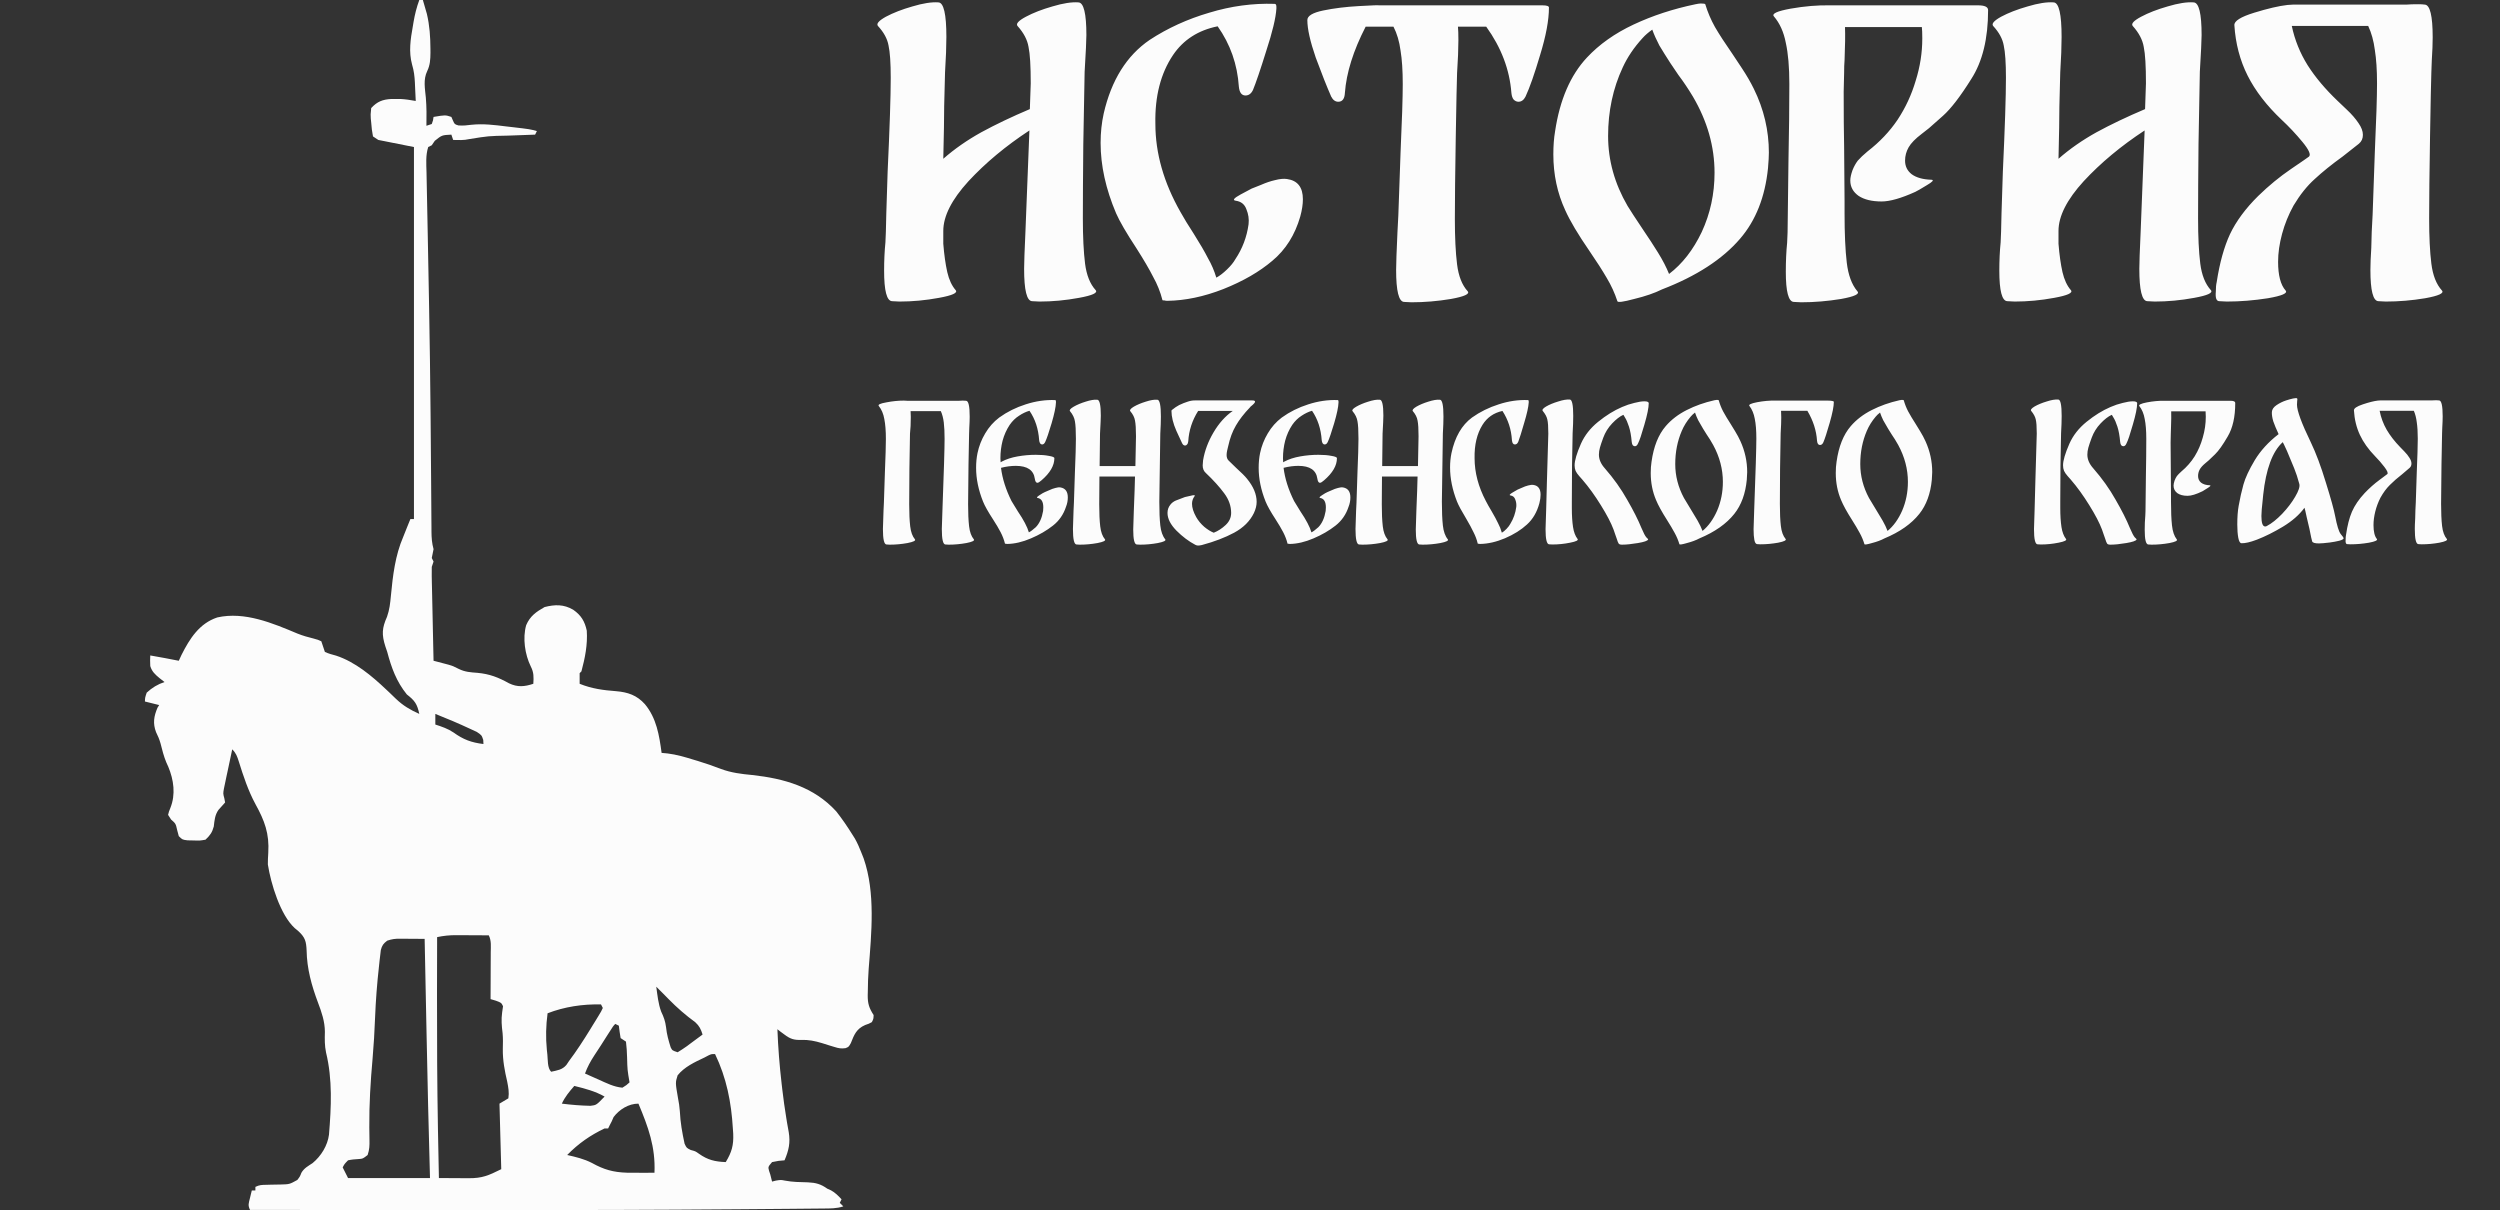 <svg width="345" height="167" viewBox="0 0 345 167" fill="none" xmlns="http://www.w3.org/2000/svg">
<rect x="0" y="0" width="345" height="167" fill="#333333" stroke="none"/>
<g clip-path="url(#clip0_92_1788)">
<g clip-path="url(#clip1_92_1788)">
<path d="M58.355 0C58.475 0.407 58.592 0.815 58.709 1.222L58.907 1.91C59.287 3.505 59.392 5.09 59.4 6.723C59.401 6.907 59.402 7.091 59.403 7.28C59.393 8.202 59.36 8.974 58.955 9.809C58.386 10.988 58.649 12.216 58.766 13.481C58.877 14.775 58.869 16.06 58.847 17.357L59.584 17.113C59.765 16.62 59.765 16.62 59.83 16.135C61.459 15.86 61.459 15.86 62.289 16.135L62.504 16.624C62.737 17.154 62.737 17.154 63.272 17.311C63.924 17.352 64.432 17.306 65.072 17.217C66.7 17.047 68.263 17.249 69.88 17.449L70.781 17.552C73.135 17.828 73.135 17.828 74.091 18.09L73.845 18.579C73.671 18.585 73.498 18.592 73.32 18.598C72.521 18.627 71.723 18.656 70.925 18.686L70.099 18.715C67.396 18.768 67.396 18.768 64.737 19.198C64.005 19.373 63.284 19.327 62.535 19.313L62.289 18.579C60.984 18.644 60.984 18.644 59.999 19.435L59.584 20.046L59.093 20.291C58.725 21.436 58.833 22.646 58.86 23.833C58.864 24.067 58.869 24.302 58.873 24.543C58.883 25.056 58.894 25.569 58.904 26.082C58.922 26.914 58.938 27.746 58.954 28.577C58.977 29.78 59.001 30.983 59.025 32.185C59.085 35.207 59.141 38.229 59.196 41.252C59.202 41.579 59.208 41.906 59.214 42.233C59.304 47.176 59.373 52.118 59.418 57.06C59.421 57.354 59.424 57.647 59.426 57.949C59.452 60.763 59.475 63.577 59.495 66.39C59.502 67.417 59.51 68.444 59.518 69.471C59.524 70.172 59.528 70.873 59.532 71.574C59.535 71.993 59.538 72.411 59.542 72.83C59.543 73.112 59.543 73.112 59.544 73.399C59.552 74.235 59.607 74.979 59.83 75.784C59.752 76.192 59.67 76.6 59.584 77.006L59.83 77.495L59.584 78.229C59.57 78.653 59.57 79.077 59.579 79.501C59.584 79.761 59.589 80.02 59.594 80.287C59.604 80.707 59.604 80.707 59.614 81.135C59.62 81.421 59.626 81.708 59.632 82.003C59.651 82.919 59.671 83.836 59.692 84.753C59.705 85.374 59.718 85.995 59.731 86.616C59.763 88.139 59.796 89.662 59.83 91.185C60.109 91.258 60.109 91.258 60.394 91.332C60.638 91.396 60.882 91.461 61.133 91.527C61.375 91.59 61.617 91.654 61.866 91.719C62.535 91.919 62.535 91.919 63.324 92.319C64.19 92.739 64.927 92.78 65.885 92.851C67.563 93.006 68.766 93.474 70.248 94.297C71.413 94.857 72.378 94.768 73.599 94.363C73.655 93.434 73.68 92.81 73.248 91.971C72.438 90.325 72.102 88.052 72.615 86.266C73.147 85.024 73.983 84.434 75.151 83.775C76.59 83.409 77.793 83.381 79.1 84.142C80.198 84.91 80.695 85.735 80.975 87.029C81.101 88.974 80.738 90.773 80.237 92.652L79.991 92.897C79.981 93.385 79.981 93.874 79.991 94.363C81.662 95.04 83.253 95.25 85.038 95.385C86.653 95.525 87.885 95.939 88.996 97.175C90.6 99.104 90.978 101.478 91.301 103.898L92.134 103.977C93.359 104.13 94.504 104.466 95.68 104.829L96.296 105.013C97.387 105.344 98.449 105.71 99.512 106.123C100.931 106.644 102.31 106.813 103.81 106.953C108.222 107.441 112.304 108.589 115.396 111.965C116.203 112.988 116.92 114.038 117.609 115.143L117.977 115.726C118.319 116.334 118.583 116.938 118.838 117.588L119.185 118.462C120.826 123.199 120.264 128.777 119.878 133.698C119.801 134.731 119.767 135.759 119.76 136.793L119.745 137.352C119.736 138.504 119.943 139.121 120.559 140.078C120.54 140.619 120.54 140.619 120.313 141.056C119.902 141.28 119.902 141.28 119.391 141.453C118.188 141.981 117.878 142.775 117.413 143.954C117.117 144.479 117.117 144.479 116.669 144.649C116.069 144.732 115.722 144.661 115.147 144.48L114.582 144.31C114.197 144.19 113.812 144.069 113.428 143.947C112.43 143.649 111.582 143.471 110.536 143.507C109.563 143.538 109.042 143.367 108.251 142.767L107.689 142.355L107.282 142.034C107.378 144.557 107.575 147.058 107.866 149.566C107.898 149.836 107.929 150.105 107.961 150.383C108.116 151.681 108.289 152.972 108.504 154.261C108.541 154.49 108.579 154.72 108.617 154.956C108.688 155.381 108.763 155.805 108.844 156.228C109.088 157.7 108.851 158.757 108.266 160.124L107.436 160.201L106.545 160.369C105.985 161.024 105.985 161.024 106.13 161.576L106.299 162.08L106.545 163.058L107.083 162.921C107.774 162.814 107.774 162.814 108.309 162.923C109.359 163.127 110.424 163.136 111.491 163.163C112.588 163.212 113.274 163.402 114.167 164.036L114.674 164.265C115.268 164.589 115.673 165.012 116.134 165.503L115.888 165.992L116.379 166.48C115.445 166.79 114.564 166.768 113.59 166.775C113.268 166.779 113.268 166.779 112.94 166.782C112.208 166.79 111.476 166.796 110.744 166.802C110.206 166.807 109.668 166.813 109.131 166.818C107.625 166.832 106.12 166.844 104.615 166.855C103.657 166.862 102.698 166.87 101.74 166.878C79.33 167.059 56.917 166.991 34.506 166.969C34.182 166.326 34.322 166.04 34.491 165.35L34.636 164.744L34.752 164.28H35.244V163.791C35.808 163.511 36.144 163.513 36.771 163.504L37.391 163.486C37.822 163.476 38.253 163.468 38.684 163.463C39.95 163.433 39.95 163.433 41.034 162.833C41.399 162.35 41.399 162.35 41.59 161.851C41.972 161.192 42.517 160.921 43.14 160.506C44.306 159.546 45.213 158.082 45.4 156.583C45.711 152.791 45.9 148.969 44.995 145.25C44.791 144.281 44.808 143.38 44.835 142.395C44.828 140.964 44.385 139.678 43.88 138.352C42.997 135.998 42.353 133.672 42.312 131.155C42.257 129.93 42.114 129.369 41.206 128.527L40.666 128.073C38.684 126.26 37.377 121.937 36.965 119.299C36.958 118.758 36.987 118.226 37.022 117.686C37.185 115.033 36.513 113.25 35.244 110.954C34.246 109.105 33.581 107.093 32.957 105.095C32.731 104.387 32.584 103.942 32.047 103.409C31.834 104.401 31.625 105.394 31.417 106.388L31.233 107.24L31.063 108.064C31.01 108.314 30.957 108.563 30.903 108.821C30.78 109.517 30.78 109.517 30.961 110.181C30.995 110.367 31.029 110.552 31.064 110.743C30.764 111.089 30.462 111.435 30.146 111.768C29.652 112.468 29.6 113.216 29.503 114.051C29.285 114.872 28.981 115.294 28.359 115.876C27.581 116.013 27.581 116.013 26.731 115.983L25.876 115.967C25.163 115.876 25.163 115.876 24.672 115.387L24.456 114.578C24.25 113.659 24.25 113.659 23.611 113.096L23.196 112.454C23.306 112.001 23.306 112.001 23.519 111.476C24.257 109.623 23.979 107.638 23.227 105.823L22.961 105.235C22.593 104.367 22.38 103.472 22.146 102.561C21.987 102.012 21.793 101.549 21.537 101.04C21.077 99.829 21.222 98.867 21.736 97.664L21.967 97.297L20 96.808C20.015 96.273 20.015 96.273 20.246 95.586C20.987 94.902 21.747 94.436 22.704 94.119L21.998 93.569C21.395 93.064 20.972 92.687 20.738 91.919C20.707 91.124 20.707 91.124 20.738 90.452L22.73 90.81C23.379 90.929 24.025 91.055 24.672 91.185L25.056 90.36C26.178 88.135 27.507 86.031 29.983 85.207C33.748 84.354 37.635 85.997 41.055 87.436C41.805 87.733 42.528 87.94 43.311 88.129C43.899 88.29 43.899 88.29 44.341 88.496C44.514 88.982 44.678 89.471 44.833 89.963C45.336 90.205 45.845 90.331 46.384 90.479C49.03 91.349 51.312 93.278 53.303 95.16C53.453 95.3 53.602 95.441 53.756 95.586C54.048 95.863 54.338 96.143 54.625 96.425C55.624 97.38 56.599 97.953 57.863 98.519C57.569 97.135 57.236 96.684 56.142 95.83C54.703 94.048 54.016 92.146 53.438 89.963L53.18 89.204C52.656 87.553 52.714 86.682 53.409 85.113C53.752 84.148 53.851 83.231 53.945 82.216C54.209 79.44 54.532 76.653 55.651 74.073C55.831 73.625 56.01 73.177 56.188 72.728C56.337 72.362 56.485 71.995 56.634 71.628H57.126V20.291L52.208 19.313L51.471 18.824C51.342 18.162 51.267 17.566 51.225 16.899L51.168 16.365C51.133 15.846 51.133 15.846 51.225 14.912C52.069 14.001 52.81 13.725 54.02 13.658L54.636 13.659L55.249 13.658C55.971 13.694 56.662 13.805 57.372 13.934C57.343 13.277 57.312 12.62 57.279 11.963L57.256 11.406C57.21 10.521 57.126 9.78 56.87 8.924C56.38 7.148 56.653 5.408 56.972 3.621L57.066 3.052C57.248 1.996 57.491 1.01 57.863 0H58.355ZM62.962 129.053C62.04 129.049 61.223 129.132 60.322 129.322C60.315 131.858 60.31 134.395 60.307 136.932C60.307 137.144 60.307 137.351 60.307 137.557C60.3 143.629 60.327 149.699 60.436 155.77C60.439 155.936 60.442 156.097 60.445 156.259C60.483 158.362 60.524 160.466 60.568 162.569C61.189 162.574 61.81 162.578 62.431 162.581L63.196 162.584L63.946 162.591L64.674 162.593C66.545 162.604 67.398 162.23 69.173 161.347L68.927 152.302L70.157 151.568C70.28 150.742 70.154 150.086 69.995 149.268C69.641 147.745 69.37 146.341 69.388 144.769C69.409 144.031 69.425 143.32 69.359 142.584C69.235 141.591 69.154 140.707 69.296 139.712L69.419 138.856C69.173 138.367 69.173 138.367 68.42 138.092L67.698 137.878C67.703 136.901 67.707 135.924 67.71 134.947C67.711 134.549 67.712 134.151 67.713 133.753C67.716 133.165 67.72 132.577 67.721 131.989C67.721 131.8 67.722 131.616 67.722 131.432C67.728 130.61 67.829 129.827 67.452 129.077C66.773 129.072 66.094 129.068 65.415 129.065L64.578 129.062L63.757 129.056L62.962 129.053ZM55.215 129.542C54.515 129.537 54.118 129.585 53.438 129.811C52.904 130.217 52.723 130.458 52.553 131.111C52.527 131.339 52.501 131.56 52.475 131.781C52.445 132.037 52.415 132.285 52.386 132.533C52.357 132.808 52.329 133.074 52.301 133.34C52.034 135.704 51.854 138.06 51.76 140.436C51.688 142.338 51.577 144.238 51.412 146.134C51.129 149.292 50.941 152.414 50.964 155.587C50.968 155.891 50.972 156.187 50.976 156.482C50.979 156.764 50.983 157.038 50.986 157.312C51.001 158.116 50.99 158.624 50.733 159.391C50.075 159.904 50.075 159.904 49.519 159.947C49.007 159.972 48.53 160.013 48.029 160.124C47.537 160.628 47.537 160.629 47.291 161.102L48.029 162.569H59.339C59.149 155.915 58.998 149.261 58.864 142.606C58.837 141.227 58.809 139.848 58.78 138.469C58.726 135.784 58.672 133.1 58.618 130.415C58.612 130.126 58.607 129.846 58.601 129.566C58.089 129.562 57.576 129.557 57.064 129.554L56.434 129.551L55.813 129.545L55.215 129.542ZM88.105 152.302C86.756 152.302 85.481 153.094 84.678 154.15L84.417 154.746L84.125 155.311L83.925 155.724H83.433C81.425 156.689 79.824 157.802 78.27 159.391C79.461 159.657 80.601 159.933 81.69 160.491C83.333 161.405 84.623 161.772 86.509 161.833L87.367 161.836C88.351 161.847 89.334 161.852 90.318 161.836C90.471 158.276 89.458 155.527 88.105 152.302ZM98.677 145.457C98.185 145.457 98.185 145.457 97.783 145.639L97.202 145.945C95.869 146.575 94.455 147.224 93.514 148.39C93.195 149.398 93.195 149.398 93.562 151.523C93.688 152.15 93.773 152.721 93.819 153.363C93.888 154.884 94.148 156.34 94.471 157.827C94.743 158.413 94.743 158.413 95.327 158.701C95.968 158.869 95.968 158.869 96.445 159.209C97.671 160.081 98.662 160.307 100.152 160.369C100.978 159.006 101.249 158.053 101.185 156.465C101.168 156.224 101.152 155.989 101.136 155.755C100.924 152.118 100.264 148.755 98.677 145.457ZM79.254 149.857C78.561 150.654 77.981 151.343 77.533 152.302C78.853 152.468 80.15 152.576 81.48 152.602C82.299 152.506 82.299 152.506 83.433 151.324C82.109 150.576 80.725 150.224 79.254 149.857ZM84.909 141.301C84.632 141.575 84.632 141.575 83.894 142.737C83.577 143.236 83.26 143.735 82.942 144.234L82.463 144.968L82.004 145.67C81.476 146.476 81.063 147.242 80.729 148.146C81.175 148.345 81.621 148.544 82.067 148.742L82.619 148.986C83.679 149.462 84.719 149.998 85.892 150.101C86.46 149.75 86.46 149.75 86.876 149.368C86.582 147.648 86.582 147.648 86.537 145.9C86.521 145.166 86.472 144.477 86.384 143.745L85.646 143.256L85.508 142.386L85.4 141.545L84.909 141.301ZM82.942 138.612C80.45 138.549 77.884 138.928 75.566 139.834C75.337 141.55 75.298 143.165 75.466 144.885C75.49 145.1 75.512 145.309 75.535 145.518C75.615 146.255 75.522 147.369 76.057 147.901C76.902 147.711 77.584 147.641 78.159 146.965L78.516 146.434C79.567 145.038 80.507 143.582 81.424 142.095C81.564 141.867 81.7 141.645 81.835 141.423C81.975 141.197 82.111 140.977 82.247 140.758C82.376 140.545 82.502 140.338 82.627 140.132C82.972 139.566 82.972 139.566 83.188 139.1L82.942 138.612ZM90.564 136.167C90.725 137.321 90.836 138.51 91.244 139.607C91.605 140.364 91.806 140.916 91.916 141.759C92.011 142.727 92.261 143.605 92.552 144.531C92.776 144.968 92.776 144.968 93.514 145.212C93.951 144.941 94.386 144.667 94.802 144.365L95.281 144.005C95.841 143.595 96.4 143.183 96.956 142.767C96.724 142.035 96.527 141.603 95.956 141.075C94.621 140.103 93.436 139.068 92.281 137.892C91.983 137.585 91.684 137.28 91.382 136.979L91.04 136.641L90.564 136.167ZM60.076 99.986C60.98 100.28 61.788 100.549 62.58 101.078C63.931 102.057 65.052 102.475 66.715 102.675L66.689 102.118C66.469 101.453 66.469 101.453 65.796 101.002L64.917 100.597C63.326 99.852 61.71 99.165 60.076 98.519V99.986Z" fill="#FCFCFC"/>
</g>
<g clip-path="url(#clip2_92_1788)">
<path d="M151.202 40.04C151.527 40.413 150.755 40.768 148.886 41.106C147.057 41.445 145.249 41.614 143.461 41.614L142.425 41.563C141.694 41.53 141.328 40.04 141.328 37.095C141.328 36.316 141.389 34.607 141.511 31.966L142.059 18.002C138.809 20.134 136.005 22.47 133.648 25.009C131.332 27.548 130.174 29.833 130.174 31.864V33.642C130.296 35.165 130.479 36.468 130.723 37.552C130.966 38.601 131.352 39.431 131.881 40.04C132.206 40.413 131.434 40.768 129.564 41.106C127.736 41.445 125.928 41.614 124.14 41.614L123.104 41.563C122.372 41.53 122.007 40.124 122.007 37.349C122.007 35.961 122.068 34.657 122.189 33.439L122.25 31.966C122.25 31.323 122.332 28.564 122.494 23.689C122.779 17.595 122.921 13.279 122.921 10.74C122.921 8.675 122.819 7.185 122.616 6.271C122.454 5.357 121.966 4.46 121.153 3.58C120.91 3.275 121.275 2.852 122.25 2.31C123.266 1.769 124.485 1.295 125.907 0.889C127.37 0.449 128.569 0.262 129.504 0.33C130.235 0.364 130.601 1.955 130.601 5.103C130.601 6.39 130.54 7.998 130.418 9.927C130.418 9.86 130.377 11.434 130.296 14.65C130.296 16.173 130.255 18.594 130.174 21.912C131.718 20.557 133.465 19.339 135.416 18.255C137.407 17.172 139.642 16.106 142.12 15.056L142.242 11.502C142.242 9.098 142.141 7.422 141.937 6.474C141.775 5.493 141.267 4.528 140.414 3.58C140.17 3.275 140.556 2.852 141.572 2.31C142.587 1.769 143.806 1.295 145.229 0.889C146.691 0.449 147.89 0.262 148.825 0.33C149.556 0.364 149.922 1.87 149.922 4.849C149.922 5.527 149.841 7.219 149.678 9.927C149.637 12.433 149.576 15.767 149.495 19.931C149.455 24.095 149.434 27.497 149.434 30.138C149.434 32.677 149.536 34.759 149.739 36.384C149.942 37.975 150.43 39.194 151.202 40.04ZM177.605 24.704C179.068 24.908 179.799 25.839 179.799 27.497C179.799 28.208 179.677 29.004 179.434 29.884C178.702 32.423 177.422 34.454 175.594 35.978C173.806 37.501 171.551 38.804 168.828 39.888C166.147 40.937 163.566 41.479 161.088 41.513C160.925 41.513 160.803 41.496 160.722 41.462C160.519 41.462 160.417 41.445 160.417 41.411C160.133 40.294 159.706 39.227 159.137 38.212C158.609 37.163 157.837 35.842 156.821 34.251C155.44 32.152 154.505 30.544 154.017 29.427C152.595 26.076 151.884 22.843 151.884 19.728C151.884 18.306 152.026 16.952 152.311 15.666C153.367 11.062 155.48 7.676 158.65 5.51C161.128 3.885 163.871 2.632 166.878 1.752C169.885 0.838 172.892 0.432 175.899 0.533C176.061 0.533 176.142 0.669 176.142 0.939V0.99V1.193C176.061 2.48 175.594 4.426 174.74 7.033C173.928 9.64 173.318 11.434 172.912 12.416C172.668 12.924 172.323 13.177 171.876 13.177C171.348 13.177 171.043 12.771 170.962 11.959C170.758 8.878 169.783 6.102 168.036 3.631C165.354 4.172 163.302 5.493 161.88 7.592C160.173 10.131 159.361 13.296 159.442 17.087C159.442 21.15 160.6 25.212 162.916 29.275C163.363 30.087 163.973 31.086 164.745 32.271C165.598 33.625 166.248 34.742 166.695 35.622C167.183 36.468 167.569 37.366 167.853 38.313C168.3 38.077 168.788 37.704 169.316 37.196C169.844 36.688 170.23 36.215 170.474 35.775C171.449 34.319 172.059 32.711 172.302 30.95C172.384 30.239 172.282 29.546 171.998 28.868C171.754 28.191 171.266 27.802 170.535 27.701C170.047 27.633 170.271 27.345 171.205 26.837C172.14 26.329 172.648 26.059 172.729 26.025C172.932 25.957 173.359 25.788 174.009 25.517C174.7 25.212 175.35 24.992 175.959 24.857C176.609 24.688 177.158 24.637 177.605 24.704ZM212.84 0.736C213.449 0.736 213.754 0.838 213.754 1.041C213.754 2.768 213.348 4.951 212.535 7.592C211.763 10.198 211.093 12.111 210.523 13.33C210.28 13.804 209.954 14.041 209.548 14.041C209.304 14.041 209.081 13.939 208.878 13.736C208.715 13.533 208.614 13.228 208.573 12.822C208.329 9.606 207.171 6.559 205.099 3.682H201.198C201.239 4.088 201.259 4.714 201.259 5.56C201.259 6.745 201.198 8.252 201.076 10.08C201.036 11.163 200.975 14.142 200.893 19.017C200.812 23.858 200.771 27.599 200.771 30.239C200.771 32.779 200.873 34.861 201.076 36.485C201.28 38.11 201.767 39.346 202.539 40.192C202.864 40.565 202.092 40.92 200.223 41.259C198.394 41.563 196.586 41.716 194.798 41.716L193.762 41.665C193.031 41.631 192.665 40.159 192.665 37.247C192.665 36.435 192.726 34.708 192.848 32.068L192.97 29.732C193.01 28.479 193.112 25.602 193.275 21.099C193.478 16.597 193.579 13.431 193.579 11.603C193.579 9.741 193.478 8.201 193.275 6.982C193.112 5.73 192.787 4.629 192.299 3.682H188.46C186.753 6.999 185.798 10.046 185.595 12.822C185.554 13.634 185.25 14.041 184.681 14.041C184.274 14.041 183.949 13.804 183.705 13.33C183.096 11.942 182.385 10.148 181.572 7.947C180.8 5.713 180.414 3.986 180.414 2.768C180.414 2.192 181.145 1.752 182.608 1.447C184.071 1.143 185.717 0.939 187.545 0.838C189.374 0.736 190.288 0.702 190.288 0.736H212.84ZM242.032 12.263C243.413 15.073 244.104 18.002 244.104 21.048C244.104 21.556 244.064 22.284 243.982 23.232C243.576 27.193 242.296 30.426 240.142 32.931C237.704 35.775 234.108 38.11 229.354 39.938C228.339 40.446 227.059 40.886 225.514 41.259C224.011 41.665 223.239 41.767 223.198 41.563C222.833 40.446 222.345 39.38 221.735 38.364C221.126 37.315 220.334 36.079 219.358 34.657C217.774 32.355 216.656 30.476 216.006 29.021C214.909 26.651 214.361 24.078 214.361 21.302C214.361 20.117 214.442 19.051 214.604 18.103C215.254 13.77 216.717 10.384 218.993 7.947C220.699 6.119 222.853 4.596 225.453 3.377C228.054 2.158 230.898 1.227 233.986 0.584C234.312 0.516 234.555 0.482 234.718 0.482C235.084 0.482 235.287 0.516 235.327 0.584C235.653 1.667 236.099 2.717 236.668 3.732C237.237 4.714 238.05 5.967 239.106 7.49C239.31 7.795 239.736 8.438 240.386 9.42C241.036 10.401 241.585 11.349 242.032 12.263ZM234.84 32.017C236.018 29.478 236.607 26.753 236.607 23.841C236.607 20.219 235.612 16.715 233.621 13.33C232.971 12.246 232.3 11.248 231.609 10.334C231.447 10.097 231.081 9.555 230.512 8.709C229.943 7.829 229.436 7.016 228.989 6.271C228.582 5.493 228.257 4.765 228.013 4.088C227.485 4.46 227.038 4.849 226.672 5.256C225.494 6.542 224.58 7.896 223.93 9.318C222.589 12.196 221.918 15.344 221.918 18.763C221.918 22.115 222.812 25.331 224.6 28.411C224.925 28.953 225.677 30.104 226.855 31.864C227.505 32.812 228.156 33.811 228.806 34.861C229.456 35.91 229.964 36.892 230.329 37.806C232.158 36.418 233.661 34.488 234.84 32.017ZM266.556 24.806C266.921 24.84 266.698 25.094 265.885 25.568C265.113 26.042 264.585 26.346 264.301 26.482C262.35 27.362 260.806 27.802 259.668 27.802C258.328 27.802 257.271 27.548 256.499 27.04C255.727 26.499 255.341 25.788 255.341 24.908C255.341 24.535 255.442 24.061 255.646 23.486C255.849 22.978 256.093 22.538 256.377 22.166C256.702 21.793 257.149 21.37 257.718 20.896C259.384 19.61 260.766 18.154 261.863 16.529C262.96 14.87 263.793 13.076 264.362 11.146C264.971 9.217 265.276 7.27 265.276 5.307C265.276 4.596 265.255 4.071 265.215 3.732H254.61C254.65 4.816 254.63 6.339 254.549 8.303C254.508 8.776 254.488 9.369 254.488 10.08L254.427 12.67C254.427 15.818 254.447 18.323 254.488 20.185L254.549 27.751V29.478C254.549 32.254 254.65 34.505 254.853 36.231C255.057 37.958 255.544 39.278 256.316 40.192C256.682 40.565 255.93 40.92 254.061 41.259C252.192 41.563 250.364 41.716 248.575 41.716L247.539 41.665C246.808 41.631 246.442 40.243 246.442 37.501C246.442 36.045 246.503 34.708 246.625 33.489L246.686 32.068C246.727 29.495 246.767 26.211 246.808 22.216C246.889 18.188 246.93 14.65 246.93 11.603C246.93 9.267 246.767 7.372 246.442 5.916C246.158 4.426 245.609 3.208 244.797 2.26C244.471 1.887 245.244 1.532 247.113 1.193C249.023 0.855 250.851 0.702 252.598 0.736H272.59H272.956C273.89 0.736 274.357 0.956 274.357 1.396C274.357 5.323 273.586 8.489 272.041 10.892C270.538 13.296 269.238 14.989 268.141 15.97C267.043 16.952 266.393 17.527 266.19 17.697L265.215 18.459C264.321 19.136 263.712 19.762 263.386 20.337C263.061 20.913 262.899 21.522 262.899 22.166C262.899 22.944 263.204 23.57 263.813 24.044C264.463 24.518 265.377 24.772 266.556 24.806ZM305.101 40.04C305.426 40.413 304.654 40.768 302.785 41.106C300.956 41.445 299.148 41.614 297.36 41.614L296.324 41.563C295.593 41.53 295.227 40.04 295.227 37.095C295.227 36.316 295.288 34.607 295.41 31.966L295.959 18.002C292.708 20.134 289.904 22.47 287.547 25.009C285.231 27.548 284.073 29.833 284.073 31.864V33.642C284.195 35.165 284.378 36.468 284.622 37.552C284.866 38.601 285.252 39.431 285.78 40.04C286.105 40.413 285.333 40.768 283.464 41.106C281.635 41.445 279.827 41.614 278.039 41.614L277.003 41.563C276.272 41.53 275.906 40.124 275.906 37.349C275.906 35.961 275.967 34.657 276.089 33.439L276.15 31.966C276.15 31.323 276.231 28.564 276.394 23.689C276.678 17.595 276.82 13.279 276.82 10.74C276.82 8.675 276.719 7.185 276.515 6.271C276.353 5.357 275.865 4.46 275.053 3.58C274.809 3.275 275.175 2.852 276.15 2.31C277.165 1.769 278.384 1.295 279.807 0.889C281.27 0.449 282.468 0.262 283.403 0.33C284.134 0.364 284.5 1.955 284.5 5.103C284.5 6.39 284.439 7.998 284.317 9.927C284.317 9.86 284.277 11.434 284.195 14.65C284.195 16.173 284.155 18.594 284.073 21.912C285.617 20.557 287.365 19.339 289.315 18.255C291.306 17.172 293.541 16.106 296.02 15.056L296.141 11.502C296.141 9.098 296.04 7.422 295.837 6.474C295.674 5.493 295.166 4.528 294.313 3.58C294.069 3.275 294.455 2.852 295.471 2.31C296.487 1.769 297.706 1.295 299.128 0.889C300.591 0.449 301.789 0.262 302.724 0.33C303.455 0.364 303.821 1.87 303.821 4.849C303.821 5.527 303.74 7.219 303.577 9.927C303.537 12.433 303.476 15.767 303.394 19.931C303.354 24.095 303.334 27.497 303.334 30.138C303.334 32.677 303.435 34.759 303.638 36.384C303.842 37.975 304.329 39.194 305.101 40.04ZM336.99 40.091C337.315 40.463 336.543 40.819 334.674 41.157C332.845 41.462 331.037 41.614 329.249 41.614L328.213 41.563C327.482 41.53 327.116 40.091 327.116 37.247C327.116 36.502 327.156 35.487 327.238 34.2L327.299 31.966L327.421 29.63C327.461 28.378 327.563 25.5 327.726 20.997C327.929 16.495 328.03 13.33 328.03 11.502C328.03 9.674 327.929 8.133 327.726 6.881C327.563 5.628 327.258 4.528 326.811 3.58H316.267C316.673 5.51 317.404 7.321 318.461 9.013C319.518 10.672 320.899 12.314 322.606 13.939C322.809 14.142 323.236 14.549 323.886 15.158C324.536 15.767 325.064 16.377 325.47 16.986C325.877 17.561 326.08 18.103 326.08 18.611C326.08 19.119 325.897 19.525 325.531 19.83C325.369 19.965 324.617 20.557 323.276 21.607C321.773 22.69 320.493 23.723 319.436 24.704C318.38 25.652 317.404 26.871 316.511 28.361C315.82 29.613 315.292 30.917 314.926 32.271C314.56 33.625 314.377 34.911 314.377 36.13C314.377 37.992 314.723 39.312 315.414 40.091C315.739 40.463 314.926 40.819 312.976 41.157C311.025 41.462 309.136 41.614 307.307 41.614L306.271 41.563C305.865 41.563 305.702 41.123 305.783 40.243C305.783 39.702 305.824 39.261 305.905 38.923C306.312 36.282 306.921 34.082 307.734 32.322C308.587 30.527 309.888 28.767 311.635 27.04C313.097 25.619 314.601 24.383 316.145 23.333C317.689 22.284 318.522 21.708 318.644 21.607C318.928 21.336 318.623 20.659 317.73 19.576C316.836 18.492 315.881 17.477 314.865 16.529C312.793 14.565 311.228 12.534 310.172 10.435C309.115 8.336 308.506 6.017 308.343 3.478C308.303 2.903 309.217 2.327 311.086 1.752C312.955 1.176 314.479 0.821 315.657 0.686C315.983 0.652 316.246 0.635 316.45 0.635C316.653 0.635 316.775 0.635 316.815 0.635H332.114C332.48 0.601 333.008 0.584 333.699 0.584C334.105 0.584 334.41 0.601 334.613 0.635C335.344 0.669 335.71 2.175 335.71 5.154C335.71 6.034 335.67 7.084 335.588 8.303L335.527 9.978C335.487 11.062 335.426 14.041 335.344 18.916C335.263 23.757 335.222 27.497 335.222 30.138C335.222 32.677 335.324 34.759 335.527 36.384C335.73 38.009 336.218 39.245 336.99 40.091Z" fill="#FCFCFC"/>
</g>
<g clip-path="url(#clip3_92_1788)">
<path d="M134.389 74.426C134.535 74.606 134.189 74.778 133.353 74.942C132.535 75.09 131.725 75.164 130.925 75.164L130.462 75.139C130.134 75.123 129.971 74.409 129.971 72.999C129.971 72.605 129.998 71.769 130.053 70.489C130.253 65.158 130.353 61.853 130.353 60.574C130.353 59.671 130.316 58.917 130.244 58.31C130.171 57.703 130.034 57.178 129.834 56.735H125.661L125.689 57.523C125.689 58.441 125.652 59.212 125.579 59.835C125.561 61.049 125.534 62.665 125.498 64.682C125.479 66.684 125.47 68.324 125.47 69.603C125.47 70.834 125.516 71.842 125.607 72.63C125.698 73.417 125.916 74.016 126.261 74.426C126.407 74.606 126.061 74.778 125.225 74.942C124.407 75.09 123.597 75.164 122.797 75.164L122.334 75.139C122.006 75.123 121.843 74.409 121.843 72.999C121.843 72.605 121.87 71.769 121.925 70.489L121.979 69.357C121.997 68.75 122.043 67.356 122.116 65.174C122.206 62.993 122.252 61.459 122.252 60.574C122.252 59.458 122.179 58.539 122.034 57.818C121.906 57.096 121.652 56.497 121.27 56.022C121.125 55.841 121.47 55.677 122.306 55.53C123.143 55.366 123.952 55.283 124.734 55.283L125.198 55.308H132.344C132.471 55.292 132.644 55.283 132.862 55.283C133.08 55.283 133.235 55.292 133.326 55.308C133.653 55.325 133.817 56.054 133.817 57.498C133.817 57.924 133.798 58.433 133.762 59.023L133.735 59.835C133.717 60.36 133.689 61.804 133.653 64.166C133.617 66.511 133.598 68.324 133.598 69.603C133.598 70.834 133.644 71.842 133.735 72.63C133.826 73.417 134.044 74.016 134.389 74.426ZM146.349 67.266C147.022 67.381 147.358 67.84 147.358 68.644C147.358 69.087 147.276 69.513 147.113 69.923C146.767 70.989 146.167 71.859 145.312 72.531C144.44 73.22 143.421 73.811 142.258 74.303C141.112 74.795 140.021 75.049 138.985 75.066C138.912 75.066 138.857 75.057 138.821 75.041C138.73 75.041 138.685 75.033 138.685 75.016C138.557 74.491 138.357 73.966 138.085 73.442C137.812 72.917 137.457 72.318 137.021 71.645C136.348 70.612 135.893 69.8 135.657 69.21C135.021 67.618 134.702 66.069 134.702 64.559C134.702 63.838 134.766 63.165 134.893 62.542C135.093 61.574 135.448 60.664 135.957 59.811C136.466 58.941 137.112 58.212 137.894 57.621C138.985 56.834 140.203 56.227 141.548 55.8C142.912 55.357 144.267 55.16 145.612 55.21C145.685 55.21 145.722 55.283 145.722 55.431V55.53C145.703 56.153 145.503 57.112 145.122 58.408C144.74 59.688 144.449 60.541 144.249 60.967C144.14 61.213 143.994 61.336 143.812 61.336C143.703 61.336 143.612 61.287 143.54 61.189C143.467 61.074 143.421 60.926 143.403 60.746C143.294 59.171 142.849 57.818 142.067 56.686C141.594 56.817 141.112 57.047 140.621 57.375C140.13 57.687 139.703 58.105 139.339 58.63C138.903 59.286 138.575 60.016 138.357 60.819C138.157 61.607 138.057 62.411 138.057 63.231C138.057 63.493 138.066 63.682 138.085 63.797L138.248 63.698C138.866 63.37 139.594 63.132 140.43 62.985C141.267 62.837 142.103 62.763 142.94 62.763C143.649 62.763 144.249 62.812 144.74 62.911C145.249 62.993 145.503 63.099 145.503 63.231C145.503 64.248 144.912 65.265 143.73 66.282C143.476 66.511 143.285 66.626 143.158 66.626C142.976 66.626 142.858 66.438 142.803 66.06C142.639 64.879 141.767 64.289 140.185 64.289C139.53 64.289 138.848 64.379 138.139 64.559C138.321 66.036 138.803 67.561 139.585 69.136L140.457 70.563C141.258 71.744 141.767 72.712 141.985 73.466C142.221 73.351 142.539 73.114 142.94 72.753C143.449 72.228 143.785 71.481 143.949 70.514C143.967 70.415 143.976 70.251 143.976 70.022C143.976 69.234 143.712 68.8 143.185 68.718C143.021 68.685 143.103 68.562 143.43 68.349C143.776 68.119 144.031 67.971 144.194 67.906C144.285 67.873 144.476 67.791 144.767 67.66C145.076 67.512 145.367 67.405 145.64 67.34C145.913 67.258 146.149 67.233 146.349 67.266ZM160.803 74.426C160.949 74.606 160.603 74.778 159.767 74.942C158.949 75.09 158.139 75.164 157.339 75.164L156.876 75.139C156.548 75.123 156.385 74.434 156.385 73.073C156.385 72.679 156.412 71.818 156.467 70.489C156.557 68.324 156.612 66.749 156.63 65.765H151.721C151.702 66.946 151.693 68.225 151.693 69.603C151.693 70.834 151.739 71.842 151.83 72.63C151.921 73.417 152.139 74.016 152.484 74.426C152.63 74.606 152.284 74.778 151.448 74.942C150.63 75.09 149.82 75.164 149.02 75.164L148.557 75.139C148.229 75.123 148.066 74.409 148.066 72.999C148.066 72.605 148.093 71.769 148.148 70.489L148.202 69.357C148.22 68.75 148.266 67.356 148.338 65.174C148.429 62.993 148.475 61.459 148.475 60.574C148.475 59.409 148.429 58.597 148.338 58.138C148.266 57.662 148.038 57.194 147.657 56.735C147.548 56.588 147.72 56.383 148.175 56.12C148.629 55.858 149.175 55.628 149.811 55.431C150.466 55.218 151.002 55.128 151.421 55.16C151.748 55.177 151.912 55.907 151.912 57.35C151.912 57.695 151.875 58.523 151.802 59.835L151.748 64.313H156.685L156.767 60.204C156.767 59.204 156.721 58.482 156.63 58.039C156.557 57.596 156.339 57.162 155.976 56.735C155.866 56.588 156.03 56.383 156.467 56.12C156.921 55.858 157.467 55.628 158.103 55.431C158.758 55.218 159.294 55.128 159.712 55.16C160.04 55.177 160.203 55.948 160.203 57.473C160.203 58.113 160.176 58.9 160.121 59.835L159.985 69.234C159.985 70.579 160.03 71.67 160.121 72.507C160.212 73.343 160.44 73.983 160.803 74.426ZM172.081 66.06C172.972 67.143 173.417 68.209 173.417 69.259C173.417 69.751 173.29 70.268 173.035 70.809C172.49 71.924 171.58 72.826 170.308 73.515C169.053 74.188 167.571 74.754 165.862 75.213C165.643 75.262 165.471 75.287 165.343 75.287C165.216 75.287 165.089 75.254 164.961 75.189C164.052 74.713 163.179 74.057 162.343 73.22C161.525 72.384 161.116 71.572 161.116 70.784C161.116 70.341 161.252 69.956 161.525 69.628C161.707 69.398 161.943 69.218 162.234 69.087C162.543 68.955 162.97 68.791 163.516 68.594C163.552 68.594 163.807 68.537 164.28 68.422C164.771 68.291 164.961 68.308 164.852 68.472C164.616 68.783 164.498 69.136 164.498 69.529C164.498 70.054 164.689 70.661 165.071 71.35C165.361 71.859 165.734 72.31 166.189 72.704C166.644 73.081 167.08 73.351 167.498 73.515C168.08 73.286 168.626 72.933 169.135 72.457C169.644 71.982 169.898 71.424 169.898 70.784C169.898 69.833 169.58 68.931 168.944 68.078C168.307 67.209 167.453 66.265 166.38 65.248C166.107 65.002 165.971 64.658 165.971 64.215C165.971 64.051 165.989 63.821 166.025 63.526C166.244 62.214 166.725 60.926 167.471 59.663C168.217 58.4 169.098 57.416 170.117 56.711H165.343C164.525 58.006 164.07 59.401 163.98 60.893C163.961 61.09 163.907 61.238 163.816 61.336C163.743 61.435 163.652 61.484 163.543 61.484C163.361 61.484 163.216 61.361 163.107 61.115C163.07 61.033 162.816 60.483 162.343 59.466C161.888 58.433 161.661 57.506 161.661 56.686C161.661 56.653 161.688 56.612 161.743 56.563C161.852 56.465 162.016 56.342 162.234 56.194C162.47 56.046 162.634 55.948 162.725 55.899C163.179 55.685 163.57 55.53 163.898 55.431C164.225 55.316 164.552 55.259 164.88 55.259H172.817C173.072 55.259 173.199 55.316 173.199 55.431C173.199 55.562 172.99 55.792 172.571 56.12L172.517 56.194C171.68 57.063 171.026 57.908 170.553 58.728C170.08 59.532 169.726 60.483 169.489 61.582C169.471 61.697 169.426 61.886 169.353 62.148C169.298 62.394 169.271 62.608 169.271 62.788C169.271 63.116 169.362 63.37 169.544 63.551C169.562 63.567 169.908 63.903 170.58 64.559C171.308 65.216 171.808 65.716 172.081 66.06ZM185.343 67.266C186.015 67.381 186.352 67.84 186.352 68.644C186.352 69.087 186.27 69.513 186.106 69.923C185.761 70.989 185.161 71.859 184.306 72.531C183.433 73.22 182.415 73.811 181.251 74.303C180.106 74.795 179.015 75.049 177.978 75.066C177.906 75.066 177.851 75.057 177.815 75.041C177.724 75.041 177.678 75.033 177.678 75.016C177.551 74.491 177.351 73.966 177.078 73.442C176.805 72.917 176.451 72.318 176.015 71.645C175.342 70.612 174.887 69.8 174.651 69.21C174.014 67.618 173.696 66.069 173.696 64.559C173.696 63.838 173.76 63.165 173.887 62.542C174.087 61.574 174.442 60.664 174.951 59.811C175.46 58.941 176.105 58.212 176.887 57.621C177.978 56.834 179.197 56.227 180.542 55.8C181.906 55.357 183.261 55.16 184.606 55.21C184.679 55.21 184.715 55.283 184.715 55.431V55.53C184.697 56.153 184.497 57.112 184.115 58.408C183.733 59.688 183.442 60.541 183.242 60.967C183.133 61.213 182.988 61.336 182.806 61.336C182.697 61.336 182.606 61.287 182.533 61.189C182.461 61.074 182.415 60.926 182.397 60.746C182.288 59.171 181.842 57.818 181.06 56.686C180.588 56.817 180.106 57.047 179.615 57.375C179.124 57.687 178.697 58.105 178.333 58.63C177.896 59.286 177.569 60.016 177.351 60.819C177.151 61.607 177.051 62.411 177.051 63.231C177.051 63.493 177.06 63.682 177.078 63.797L177.242 63.698C177.86 63.37 178.587 63.132 179.424 62.985C180.26 62.837 181.097 62.763 181.933 62.763C182.642 62.763 183.242 62.812 183.733 62.911C184.243 62.993 184.497 63.099 184.497 63.231C184.497 64.248 183.906 65.265 182.724 66.282C182.47 66.511 182.279 66.626 182.151 66.626C181.97 66.626 181.851 66.438 181.797 66.06C181.633 64.879 180.76 64.289 179.178 64.289C178.524 64.289 177.842 64.379 177.133 64.559C177.315 66.036 177.796 67.561 178.578 69.136L179.451 70.563C180.251 71.744 180.76 72.712 180.979 73.466C181.215 73.351 181.533 73.114 181.933 72.753C182.442 72.228 182.779 71.481 182.942 70.514C182.961 70.415 182.97 70.251 182.97 70.022C182.97 69.234 182.706 68.8 182.179 68.718C182.015 68.685 182.097 68.562 182.424 68.349C182.77 68.119 183.024 67.971 183.188 67.906C183.279 67.873 183.47 67.791 183.761 67.66C184.07 67.512 184.361 67.405 184.633 67.34C184.906 67.258 185.143 67.233 185.343 67.266ZM199.797 74.426C199.943 74.606 199.597 74.778 198.761 74.942C197.942 75.09 197.133 75.164 196.333 75.164L195.869 75.139C195.542 75.123 195.379 74.434 195.379 73.073C195.379 72.679 195.406 71.818 195.46 70.489C195.551 68.324 195.606 66.749 195.624 65.765H190.714C190.696 66.946 190.687 68.225 190.687 69.603C190.687 70.834 190.733 71.842 190.824 72.63C190.914 73.417 191.133 74.016 191.478 74.426C191.624 74.606 191.278 74.778 190.442 74.942C189.623 75.09 188.814 75.164 188.014 75.164L187.551 75.139C187.223 75.123 187.06 74.409 187.06 72.999C187.06 72.605 187.087 71.769 187.141 70.489L187.196 69.357C187.214 68.75 187.26 67.356 187.332 65.174C187.423 62.993 187.469 61.459 187.469 60.574C187.469 59.409 187.423 58.597 187.332 58.138C187.26 57.662 187.032 57.194 186.65 56.735C186.541 56.588 186.714 56.383 187.169 56.12C187.623 55.858 188.169 55.628 188.805 55.431C189.46 55.218 189.996 55.128 190.414 55.16C190.742 55.177 190.905 55.907 190.905 57.35C190.905 57.695 190.869 58.523 190.796 59.835L190.742 64.313H195.679L195.76 60.204C195.76 59.204 195.715 58.482 195.624 58.039C195.551 57.596 195.333 57.162 194.969 56.735C194.86 56.588 195.024 56.383 195.46 56.12C195.915 55.858 196.46 55.628 197.097 55.431C197.751 55.218 198.288 55.128 198.706 55.16C199.033 55.177 199.197 55.948 199.197 57.473C199.197 58.113 199.17 58.9 199.115 59.835L198.979 69.234C198.979 70.579 199.024 71.67 199.115 72.507C199.206 73.343 199.433 73.983 199.797 74.426ZM211.62 66.921C212.274 67.02 212.601 67.471 212.601 68.275C212.601 68.619 212.547 69.005 212.438 69.431C212.111 70.661 211.538 71.645 210.719 72.384C209.919 73.122 208.91 73.753 207.692 74.278C206.492 74.787 205.337 75.049 204.228 75.066C204.155 75.066 204.101 75.057 204.064 75.041C203.973 75.041 203.928 75.033 203.928 75.016C203.801 74.475 203.61 73.958 203.355 73.466C203.119 72.958 202.773 72.318 202.319 71.547C201.7 70.53 201.282 69.751 201.064 69.21C200.428 67.586 200.109 66.019 200.109 64.51C200.109 63.821 200.173 63.165 200.3 62.542C200.773 60.311 201.719 58.671 203.137 57.621C204.246 56.834 205.474 56.227 206.819 55.8C208.165 55.357 209.51 55.16 210.856 55.21C210.929 55.21 210.965 55.275 210.965 55.407V55.431V55.53C210.929 56.153 210.719 57.096 210.338 58.359C209.974 59.622 209.701 60.492 209.519 60.967C209.41 61.213 209.256 61.336 209.056 61.336C208.819 61.336 208.683 61.139 208.647 60.746C208.556 59.253 208.119 57.908 207.337 56.711C206.137 56.973 205.219 57.613 204.583 58.63C203.819 59.86 203.455 61.394 203.492 63.231C203.492 65.199 204.01 67.168 205.046 69.136C205.246 69.529 205.519 70.013 205.864 70.588C206.246 71.244 206.537 71.785 206.737 72.211C206.955 72.621 207.128 73.056 207.256 73.515C207.456 73.401 207.674 73.22 207.91 72.974C208.147 72.728 208.319 72.498 208.428 72.285C208.865 71.58 209.138 70.801 209.247 69.948C209.283 69.603 209.238 69.267 209.11 68.939C209.001 68.611 208.783 68.422 208.456 68.373C208.237 68.34 208.337 68.201 208.756 67.955C209.174 67.709 209.401 67.578 209.438 67.561C209.528 67.528 209.719 67.446 210.01 67.315C210.319 67.168 210.61 67.061 210.883 66.995C211.174 66.913 211.42 66.889 211.62 66.921ZM216.914 70.12C216.914 71.137 216.968 72.006 217.077 72.728C217.186 73.433 217.396 73.983 217.705 74.377C217.85 74.557 217.505 74.729 216.668 74.893C215.85 75.057 215.041 75.139 214.241 75.139L213.777 75.115C213.45 75.098 213.286 74.401 213.286 73.023C213.286 72.63 213.313 71.769 213.368 70.44C213.368 70.161 213.404 68.808 213.477 66.38C213.604 62.247 213.668 60.065 213.668 59.835C213.668 58.9 213.622 58.252 213.532 57.892C213.459 57.531 213.25 57.137 212.904 56.711C212.777 56.563 212.931 56.358 213.368 56.096C213.822 55.833 214.377 55.603 215.032 55.407C215.686 55.193 216.223 55.103 216.641 55.136C216.95 55.152 217.105 55.907 217.105 57.4C217.105 58.056 217.077 58.851 217.023 59.786C217.005 60.885 216.977 62.37 216.941 64.24C216.923 66.109 216.914 67.766 216.914 69.21V70.12ZM221.469 64.633C222.687 66.028 223.714 67.471 224.551 68.964C225.405 70.44 226.06 71.736 226.515 72.851C226.805 73.54 227.033 73.975 227.196 74.155C227.378 74.319 227.46 74.418 227.442 74.45C227.369 74.631 226.896 74.795 226.024 74.942C225.151 75.09 224.423 75.164 223.842 75.164C223.605 75.164 223.451 75.115 223.378 75.016C223.305 74.918 223.214 74.688 223.105 74.327C223.069 74.213 223.005 74.032 222.914 73.786C222.841 73.54 222.76 73.302 222.669 73.073C222.323 72.154 221.741 71.039 220.923 69.726C220.105 68.398 219.25 67.217 218.359 66.183C218.287 66.085 218.141 65.921 217.923 65.691C217.705 65.445 217.541 65.207 217.432 64.978C217.341 64.748 217.296 64.494 217.296 64.215C217.296 63.559 217.586 62.566 218.168 61.238C218.677 60.09 219.468 59.081 220.541 58.212C221.632 57.326 222.732 56.645 223.842 56.169C224.405 55.923 224.969 55.735 225.533 55.603C226.096 55.456 226.56 55.382 226.924 55.382C227.324 55.382 227.524 55.472 227.524 55.653C227.524 56.26 227.324 57.244 226.924 58.605C226.542 59.95 226.251 60.811 226.051 61.189C225.942 61.451 225.796 61.582 225.614 61.582C225.505 61.582 225.405 61.533 225.314 61.435C225.242 61.32 225.196 61.172 225.178 60.992C225.105 60.139 224.978 59.434 224.796 58.876C224.614 58.318 224.433 57.9 224.251 57.621C224.087 57.326 224.005 57.203 224.005 57.252C223.532 57.465 223.023 57.859 222.478 58.433C221.932 59.007 221.523 59.663 221.25 60.401C221.032 60.992 220.878 61.451 220.787 61.779C220.696 62.107 220.65 62.427 220.65 62.739C220.65 63.395 220.923 64.026 221.469 64.633ZM240.184 60.893C240.803 62.255 241.112 63.674 241.112 65.15C241.112 65.396 241.094 65.749 241.057 66.208C240.875 68.127 240.303 69.694 239.339 70.907C238.248 72.285 236.639 73.417 234.511 74.303C234.057 74.549 233.484 74.762 232.793 74.942C232.12 75.139 231.775 75.189 231.756 75.09C231.593 74.549 231.375 74.032 231.102 73.54C230.829 73.031 230.474 72.433 230.038 71.744C229.329 70.629 228.829 69.718 228.538 69.013C228.047 67.865 227.801 66.618 227.801 65.273C227.801 64.699 227.838 64.182 227.911 63.723C228.202 61.623 228.856 59.983 229.874 58.802C230.638 57.916 231.602 57.178 232.766 56.588C233.929 55.997 235.202 55.546 236.584 55.234C236.73 55.202 236.839 55.185 236.911 55.185C237.075 55.185 237.166 55.202 237.184 55.234C237.33 55.759 237.53 56.268 237.784 56.76C238.039 57.236 238.402 57.842 238.875 58.581C238.966 58.728 239.157 59.04 239.448 59.516C239.739 59.991 239.984 60.45 240.184 60.893ZM236.966 70.465C237.493 69.234 237.757 67.914 237.757 66.503C237.757 64.748 237.311 63.05 236.42 61.41C236.13 60.885 235.829 60.401 235.52 59.958C235.448 59.844 235.284 59.581 235.029 59.171C234.775 58.745 234.548 58.351 234.348 57.99C234.166 57.613 234.02 57.26 233.911 56.932C233.675 57.112 233.475 57.301 233.311 57.498C232.784 58.121 232.375 58.777 232.084 59.466C231.484 60.861 231.184 62.386 231.184 64.043C231.184 65.667 231.584 67.225 232.384 68.718C232.529 68.98 232.866 69.538 233.393 70.391C233.684 70.85 233.975 71.334 234.266 71.842C234.557 72.351 234.784 72.826 234.948 73.269C235.766 72.597 236.439 71.662 236.966 70.465ZM252.195 55.283C252.486 55.283 252.704 55.3 252.85 55.333C252.995 55.349 253.068 55.398 253.068 55.48C253.068 56.071 252.877 57.031 252.495 58.359C252.113 59.688 251.822 60.582 251.622 61.041C251.513 61.287 251.359 61.41 251.159 61.41C250.922 61.41 250.786 61.213 250.749 60.819C250.659 59.409 250.213 58.031 249.413 56.686H245.785C245.804 56.883 245.813 57.186 245.813 57.596C245.813 58.17 245.785 58.9 245.731 59.786C245.713 61 245.685 62.616 245.649 64.633C245.631 66.634 245.622 68.275 245.622 69.554C245.622 70.784 245.667 71.793 245.758 72.58C245.849 73.368 246.067 73.966 246.413 74.377C246.558 74.557 246.213 74.729 245.376 74.893C244.54 75.041 243.731 75.115 242.949 75.115L242.485 75.09C242.303 75.074 242.176 74.885 242.103 74.524C242.03 74.163 241.994 73.663 241.994 73.023C241.994 72.63 242.021 71.769 242.076 70.44C242.276 65.109 242.376 61.804 242.376 60.524C242.376 59.392 242.303 58.482 242.158 57.793C242.03 57.088 241.785 56.497 241.421 56.022C241.276 55.841 241.63 55.669 242.485 55.505C243.358 55.341 244.185 55.267 244.967 55.283H252.195ZM265.719 60.893C266.337 62.255 266.646 63.674 266.646 65.15C266.646 65.396 266.628 65.749 266.591 66.208C266.41 68.127 265.837 69.694 264.873 70.907C263.782 72.285 262.173 73.417 260.045 74.303C259.591 74.549 259.018 74.762 258.327 74.942C257.654 75.139 257.309 75.189 257.291 75.09C257.127 74.549 256.909 74.032 256.636 73.54C256.363 73.031 256.009 72.433 255.572 71.744C254.863 70.629 254.363 69.718 254.072 69.013C253.581 67.865 253.336 66.618 253.336 65.273C253.336 64.699 253.372 64.182 253.445 63.723C253.736 61.623 254.39 59.983 255.409 58.802C256.172 57.916 257.136 57.178 258.3 56.588C259.463 55.997 260.736 55.546 262.118 55.234C262.264 55.202 262.373 55.185 262.446 55.185C262.609 55.185 262.7 55.202 262.718 55.234C262.864 55.759 263.064 56.268 263.318 56.76C263.573 57.236 263.937 57.842 264.409 58.581C264.5 58.728 264.691 59.04 264.982 59.516C265.273 59.991 265.519 60.45 265.719 60.893ZM262.5 70.465C263.027 69.234 263.291 67.914 263.291 66.503C263.291 64.748 262.846 63.05 261.955 61.41C261.664 60.885 261.364 60.401 261.054 59.958C260.982 59.844 260.818 59.581 260.564 59.171C260.309 58.745 260.082 58.351 259.882 57.99C259.7 57.613 259.554 57.26 259.445 56.932C259.209 57.112 259.009 57.301 258.845 57.498C258.318 58.121 257.909 58.777 257.618 59.466C257.018 60.861 256.718 62.386 256.718 64.043C256.718 65.667 257.118 67.225 257.918 68.718C258.063 68.98 258.4 69.538 258.927 70.391C259.218 70.85 259.509 71.334 259.8 71.842C260.091 72.351 260.318 72.826 260.482 73.269C261.3 72.597 261.973 71.662 262.5 70.465ZM284.318 70.12C284.318 71.137 284.373 72.006 284.482 72.728C284.591 73.433 284.8 73.983 285.109 74.377C285.255 74.557 284.909 74.729 284.073 74.893C283.255 75.057 282.446 75.139 281.645 75.139L281.182 75.115C280.854 75.098 280.691 74.401 280.691 73.023C280.691 72.63 280.718 71.769 280.773 70.44C280.773 70.161 280.809 68.808 280.882 66.38C281.009 62.247 281.073 60.065 281.073 59.835C281.073 58.9 281.027 58.252 280.936 57.892C280.864 57.531 280.654 57.137 280.309 56.711C280.182 56.563 280.336 56.358 280.773 56.096C281.227 55.833 281.782 55.603 282.436 55.407C283.091 55.193 283.627 55.103 284.046 55.136C284.355 55.152 284.509 55.907 284.509 57.4C284.509 58.056 284.482 58.851 284.428 59.786C284.409 60.885 284.382 62.37 284.346 64.24C284.327 66.109 284.318 67.766 284.318 69.21V70.12ZM288.873 64.633C290.092 66.028 291.119 67.471 291.955 68.964C292.81 70.44 293.465 71.736 293.919 72.851C294.21 73.54 294.438 73.975 294.601 74.155C294.783 74.319 294.865 74.418 294.847 74.45C294.774 74.631 294.301 74.795 293.428 74.942C292.556 75.09 291.828 75.164 291.246 75.164C291.01 75.164 290.855 75.115 290.783 75.016C290.71 74.918 290.619 74.688 290.51 74.327C290.474 74.213 290.41 74.032 290.319 73.786C290.246 73.54 290.164 73.302 290.073 73.073C289.728 72.154 289.146 71.039 288.328 69.726C287.51 68.398 286.655 67.217 285.764 66.183C285.691 66.085 285.546 65.921 285.328 65.691C285.109 65.445 284.946 65.207 284.837 64.978C284.746 64.748 284.7 64.494 284.7 64.215C284.7 63.559 284.991 62.566 285.573 61.238C286.082 60.09 286.873 59.081 287.946 58.212C289.037 57.326 290.137 56.645 291.246 56.169C291.81 55.923 292.374 55.735 292.937 55.603C293.501 55.456 293.965 55.382 294.328 55.382C294.728 55.382 294.928 55.472 294.928 55.653C294.928 56.26 294.728 57.244 294.328 58.605C293.947 59.95 293.656 60.811 293.456 61.189C293.347 61.451 293.201 61.582 293.019 61.582C292.91 61.582 292.81 61.533 292.719 61.435C292.646 61.32 292.601 61.172 292.583 60.992C292.51 60.139 292.383 59.434 292.201 58.876C292.019 58.318 291.837 57.9 291.655 57.621C291.492 57.326 291.41 57.203 291.41 57.252C290.937 57.465 290.428 57.859 289.883 58.433C289.337 59.007 288.928 59.663 288.655 60.401C288.437 60.992 288.282 61.451 288.191 61.779C288.101 62.107 288.055 62.427 288.055 62.739C288.055 63.395 288.328 64.026 288.873 64.633ZM304.971 66.971C305.134 66.987 305.034 67.11 304.671 67.34C304.325 67.569 304.089 67.717 303.962 67.783C303.089 68.209 302.398 68.422 301.889 68.422C301.289 68.422 300.816 68.299 300.47 68.053C300.125 67.791 299.952 67.446 299.952 67.02C299.952 66.839 299.998 66.61 300.088 66.331C300.179 66.085 300.288 65.872 300.416 65.691C300.561 65.511 300.761 65.306 301.016 65.076C301.761 64.453 302.38 63.748 302.871 62.96C303.362 62.156 303.734 61.287 303.989 60.352C304.262 59.417 304.398 58.474 304.398 57.523C304.398 57.178 304.389 56.924 304.371 56.76H299.625C299.643 57.285 299.634 58.023 299.598 58.974C299.579 59.204 299.57 59.491 299.57 59.835L299.543 61.09C299.543 62.616 299.552 63.83 299.57 64.732L299.598 68.398V69.234C299.598 70.579 299.643 71.67 299.734 72.507C299.825 73.343 300.043 73.983 300.389 74.426C300.552 74.606 300.216 74.778 299.379 74.942C298.543 75.09 297.725 75.164 296.925 75.164L296.461 75.139C296.134 75.123 295.97 74.45 295.97 73.122C295.97 72.416 295.997 71.769 296.052 71.178L296.079 70.489C296.097 69.242 296.115 67.651 296.134 65.716C296.17 63.764 296.188 62.05 296.188 60.574C296.188 59.442 296.115 58.523 295.97 57.818C295.843 57.096 295.597 56.506 295.233 56.046C295.088 55.866 295.434 55.694 296.27 55.53C297.125 55.366 297.943 55.292 298.725 55.308H307.671H307.835C308.253 55.308 308.462 55.415 308.462 55.628C308.462 57.531 308.116 59.064 307.426 60.229C306.753 61.394 306.171 62.214 305.68 62.69C305.189 63.165 304.898 63.444 304.807 63.526L304.371 63.895C303.971 64.223 303.698 64.527 303.552 64.805C303.407 65.084 303.334 65.379 303.334 65.691C303.334 66.069 303.471 66.372 303.743 66.602C304.034 66.831 304.443 66.954 304.971 66.971ZM322.247 71.203C322.502 72.531 322.756 73.36 323.011 73.688C323.284 74.016 323.42 74.204 323.42 74.254C323.438 74.385 323.238 74.508 322.82 74.623C322.42 74.721 321.975 74.803 321.484 74.869C320.793 74.951 320.302 74.992 320.011 74.992C319.465 74.992 319.156 74.901 319.083 74.721C319.029 74.59 318.902 74.007 318.702 72.974C318.611 72.58 318.483 72.039 318.32 71.35C318.174 70.645 318.074 70.218 318.02 70.071C317.31 71.039 316.32 71.908 315.047 72.679C313.792 73.433 312.592 74.032 311.446 74.475C310.537 74.819 309.828 74.984 309.319 74.967C309.119 74.951 308.973 74.696 308.882 74.204C308.792 73.712 308.746 73.105 308.746 72.384C308.746 71.35 308.81 70.489 308.937 69.8C309.119 68.767 309.337 67.791 309.592 66.872C309.846 65.954 310.364 64.838 311.146 63.526C311.946 62.197 313.046 60.992 314.447 59.909C314.119 59.204 313.874 58.613 313.71 58.138C313.565 57.646 313.501 57.219 313.519 56.858C313.537 56.497 313.756 56.178 314.174 55.899C314.592 55.62 315.028 55.407 315.483 55.259C315.829 55.144 316.156 55.054 316.465 54.988C316.774 54.923 316.956 54.923 317.01 54.988C317.047 55.038 317.047 55.152 317.01 55.333C316.992 55.513 316.983 55.685 316.983 55.849C316.983 56.686 317.62 58.416 318.892 61.041C319.602 62.517 320.293 64.363 320.965 66.577C321.656 68.791 322.084 70.333 322.247 71.203ZM312.837 72.58C313.492 72.236 314.192 71.678 314.938 70.907C315.683 70.12 316.283 69.333 316.738 68.545C317.21 67.742 317.401 67.159 317.31 66.798C317.092 65.978 316.856 65.257 316.601 64.633C316.347 63.993 316.019 63.206 315.619 62.271L315.21 61.385C315.138 61.221 315.074 61.098 315.019 61.016C313.601 62.296 312.701 64.723 312.319 68.299L312.265 68.865C312.137 69.981 312.074 70.76 312.074 71.203C312.074 72.17 312.246 72.654 312.592 72.654C312.683 72.654 312.765 72.63 312.837 72.58ZM337.662 74.377C337.807 74.557 337.462 74.729 336.625 74.893C335.807 75.041 334.998 75.115 334.198 75.115L333.734 75.09C333.407 75.074 333.243 74.377 333.243 72.999C333.243 72.638 333.261 72.146 333.298 71.522L333.325 70.44L333.38 69.308C333.398 68.701 333.443 67.307 333.516 65.125C333.607 62.944 333.652 61.41 333.652 60.524C333.652 59.639 333.607 58.892 333.516 58.285C333.443 57.678 333.307 57.145 333.107 56.686H328.388C328.57 57.621 328.897 58.498 329.37 59.319C329.843 60.122 330.461 60.918 331.225 61.705C331.316 61.804 331.507 62.001 331.798 62.296C332.089 62.591 332.325 62.886 332.507 63.182C332.689 63.46 332.78 63.723 332.78 63.969C332.78 64.215 332.698 64.412 332.534 64.559C332.461 64.625 332.125 64.912 331.525 65.421C330.852 65.945 330.279 66.446 329.807 66.921C329.334 67.381 328.897 67.971 328.497 68.693C328.188 69.3 327.952 69.931 327.788 70.588C327.625 71.244 327.543 71.867 327.543 72.457C327.543 73.36 327.697 73.999 328.006 74.377C328.152 74.557 327.788 74.729 326.915 74.893C326.043 75.041 325.197 75.115 324.379 75.115L323.915 75.09C323.733 75.09 323.661 74.877 323.697 74.45C323.697 74.188 323.715 73.975 323.752 73.811C323.933 72.531 324.206 71.465 324.57 70.612C324.952 69.743 325.534 68.89 326.315 68.053C326.97 67.364 327.643 66.766 328.334 66.257C329.025 65.749 329.398 65.47 329.452 65.421C329.579 65.289 329.443 64.961 329.043 64.436C328.643 63.911 328.216 63.419 327.761 62.96C326.834 62.009 326.134 61.025 325.661 60.008C325.188 58.991 324.915 57.867 324.843 56.637C324.824 56.358 325.233 56.079 326.07 55.8C326.906 55.521 327.588 55.349 328.116 55.283C328.261 55.267 328.379 55.259 328.47 55.259C328.561 55.259 328.616 55.259 328.634 55.259H335.48C335.644 55.242 335.88 55.234 336.189 55.234C336.371 55.234 336.507 55.242 336.598 55.259C336.925 55.275 337.089 56.005 337.089 57.449C337.089 57.875 337.071 58.384 337.035 58.974L337.007 59.786C336.989 60.311 336.962 61.755 336.925 64.117C336.889 66.462 336.871 68.275 336.871 69.554C336.871 70.784 336.916 71.793 337.007 72.58C337.098 73.368 337.316 73.966 337.662 74.377Z" fill="#FCFCFC"/>
</g>
</g>
<defs>
<clipPath id="clip0_92_1788">
<rect width="345" height="167" fill="white"/>
</clipPath>
<clipPath id="clip1_92_1788">
<rect width="100.559" height="167" fill="white" transform="translate(20)"/>
</clipPath>
<clipPath id="clip2_92_1788">
<rect width="217.135" height="42.052" fill="white" transform="translate(120.559)"/>
</clipPath>
<clipPath id="clip3_92_1788">
<rect width="246.313" height="23.04" fill="white" transform="translate(120.559 54.96)"/>
</clipPath>
</defs>
</svg>
